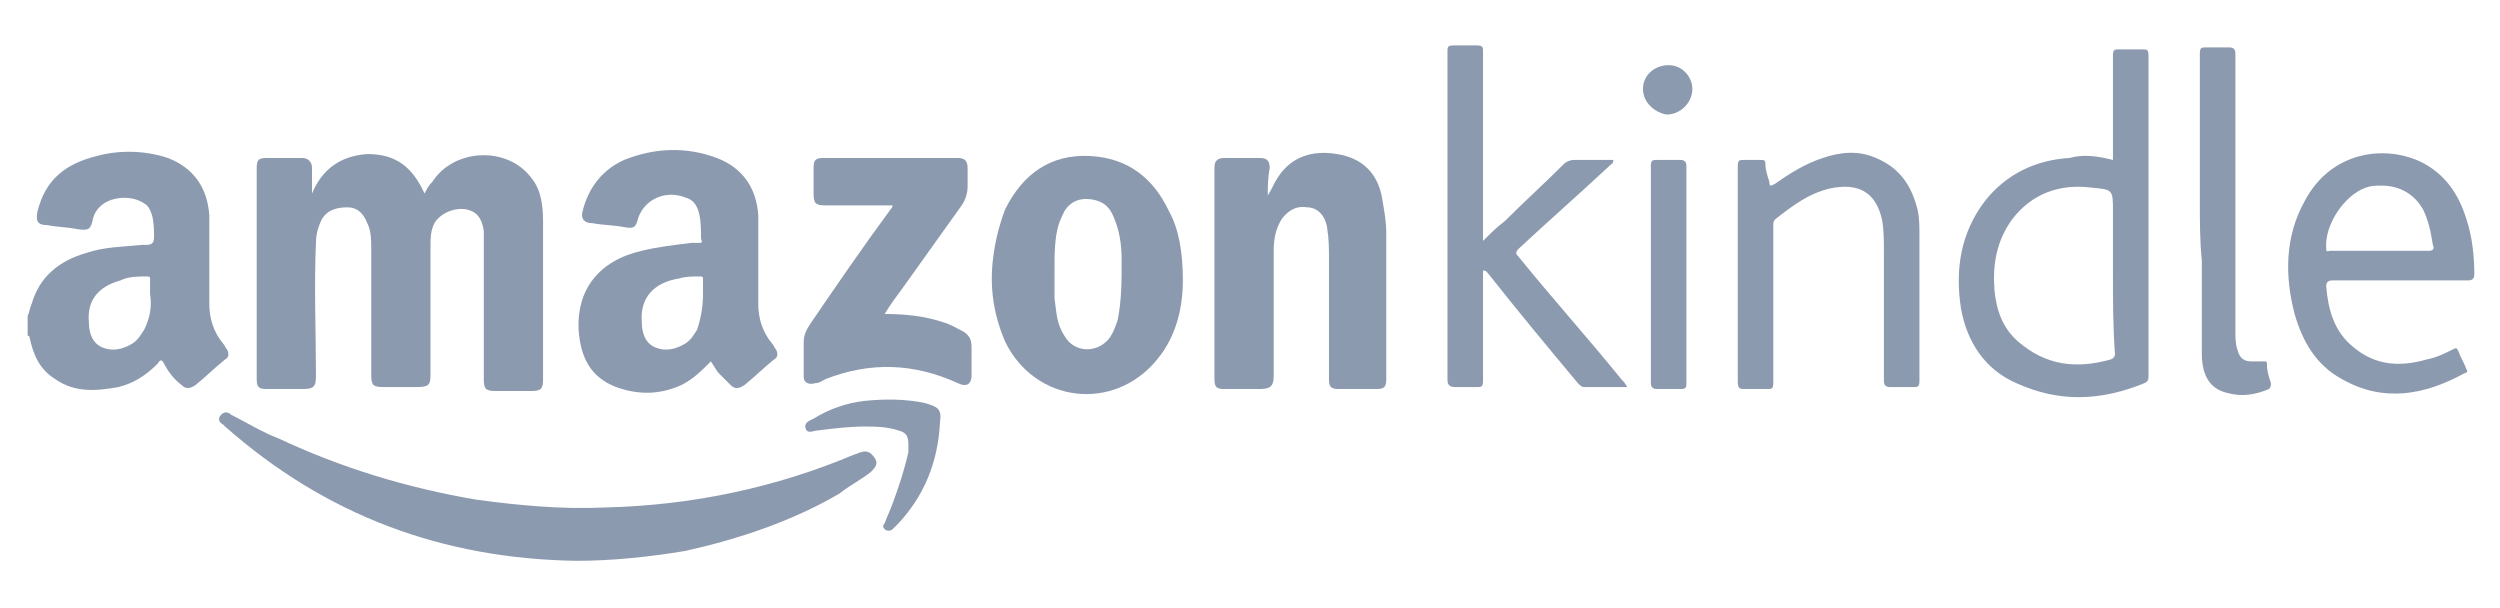 <?xml version="1.0" encoding="utf-8"?>
<!-- Generator: Adobe Illustrator 24.2.3, SVG Export Plug-In . SVG Version: 6.00 Build 0)  -->
<svg version="1.1" id="Layer_1" xmlns="http://www.w3.org/2000/svg" xmlns:xlink="http://www.w3.org/1999/xlink" x="0px" y="0px"
	 viewBox="0 0 126.6 30.8" style="enable-background:new 0 0 126.6 30.8;" xml:space="preserve">
<style type="text/css">
	.st0{fill:#8C9AAF;}
</style>
<g id="ZIe24i.tif_1_">
	<g>
		<path class="st0" d="M1.4,16c0.1-0.2,0.1-0.4,0.2-0.6C2,14,3,13.2,4.4,12.8c0.9-0.3,1.8-0.3,2.8-0.4c0.1,0,0.1,0,0.2,0
			c0.3,0,0.4-0.1,0.4-0.4c0-0.3,0-0.7-0.1-1.1c-0.1-0.3-0.2-0.5-0.4-0.6C6.6,9.8,5,9.9,4.7,11.1c-0.1,0.5-0.2,0.6-0.8,0.5
			c-0.5-0.1-1-0.1-1.5-0.2c-0.5,0-0.6-0.2-0.5-0.7c0.4-1.6,1.4-2.4,3-2.8C6,7.6,7.3,7.6,8.5,8c1.3,0.5,2,1.5,2.1,2.9
			c0,1.5,0,3,0,4.5c0,0.7,0.2,1.4,0.7,2c0.1,0.1,0.1,0.2,0.2,0.3c0.1,0.2,0.1,0.4-0.1,0.5c-0.5,0.4-1,0.9-1.5,1.3
			c-0.3,0.2-0.5,0.2-0.7,0c-0.4-0.3-0.7-0.7-0.9-1.1c-0.1-0.2-0.2-0.2-0.3,0c-0.6,0.6-1.2,1-2,1.2c-1.1,0.2-2.2,0.3-3.2-0.4
			C2,18.7,1.7,18,1.5,17.1c0,0,0-0.1-0.1-0.1C1.4,16.7,1.4,16.4,1.4,16z M7.6,14.9c0-0.2,0-0.4,0-0.7c0-0.2,0-0.2-0.2-0.2
			c-0.4,0-0.9,0-1.3,0.2c-1.1,0.3-1.7,1-1.6,2.1c0,0.6,0.2,1.1,0.7,1.3c0.5,0.2,1,0.1,1.5-0.2C7,17.2,7.1,17,7.3,16.7
			C7.6,16.1,7.7,15.5,7.6,14.9z"/>
		<path class="st0" d="M21.5,9.8c0.1-0.2,0.2-0.4,0.4-0.6c1.1-1.7,3.8-1.8,5-0.2c0.5,0.6,0.6,1.4,0.6,2.2c0,1.6,0,3.3,0,4.9
			c0,1,0,2,0,3.1c0,0.5-0.1,0.6-0.6,0.6c-0.6,0-1.2,0-1.8,0c-0.5,0-0.6-0.1-0.6-0.6c0-2.2,0-4.4,0-6.6c0-0.3,0-0.6,0-0.9
			c-0.1-0.7-0.4-1-0.9-1.1c-0.6-0.1-1.3,0.2-1.6,0.7c-0.2,0.4-0.2,0.8-0.2,1.1c0,2.2,0,4.4,0,6.6c0,0.5-0.1,0.6-0.7,0.6
			s-1.1,0-1.7,0c-0.5,0-0.6-0.1-0.6-0.6c0-2.1,0-4.3,0-6.4c0-0.4,0-0.9-0.2-1.3c-0.2-0.5-0.5-0.8-1-0.8s-1,0.1-1.3,0.6
			c-0.2,0.4-0.3,0.8-0.3,1.2c-0.1,2.2,0,4.5,0,6.7c0,0.6-0.1,0.7-0.7,0.7c-0.6,0-1.2,0-1.8,0c-0.4,0-0.5-0.1-0.5-0.5
			c0-3.6,0-7.1,0-10.7C13,8.1,13.1,8,13.5,8c0.6,0,1.2,0,1.8,0c0.3,0,0.5,0.2,0.5,0.5c0,0.4,0,0.8,0,1.3c0.5-1.2,1.4-1.9,2.8-2
			C20.1,7.8,20.9,8.5,21.5,9.8z"/>
		<path class="st0" d="M36,18.3c-0.5,0.5-0.9,0.9-1.5,1.2c-1.1,0.5-2.2,0.5-3.3,0.1c-1.3-0.5-1.8-1.5-1.9-2.9c-0.1-2,1-3.5,3.2-4
			c0.8-0.2,1.7-0.3,2.5-0.4c0.1,0,0.3,0,0.4,0c0.1,0,0.2,0,0.1-0.2c0-0.4,0-0.9-0.1-1.3c-0.1-0.4-0.3-0.7-0.7-0.8
			c-1-0.4-2.1,0.1-2.4,1.1c-0.1,0.4-0.2,0.5-0.7,0.4s-1.1-0.1-1.6-0.2c-0.4,0-0.6-0.2-0.5-0.6c0.3-1.2,1-2.1,2.1-2.6
			c1.5-0.6,3.1-0.7,4.7-0.1c1.3,0.5,2,1.5,2.1,2.9c0,1.5,0,3,0,4.5c0,0.7,0.2,1.4,0.7,2c0.1,0.1,0.1,0.2,0.2,0.3
			c0.1,0.2,0.1,0.4-0.1,0.5c-0.5,0.4-1,0.9-1.5,1.3c-0.3,0.2-0.5,0.2-0.7,0s-0.4-0.4-0.6-0.6C36.3,18.8,36.2,18.6,36,18.3z
			 M35.6,14.9c0-0.2,0-0.4,0-0.7c0-0.2,0-0.2-0.2-0.2c-0.3,0-0.7,0-1,0.1c-1.3,0.2-2,1-1.9,2.2c0,0.6,0.2,1.1,0.7,1.3
			c0.5,0.2,1,0.1,1.5-0.2c0.3-0.2,0.4-0.4,0.6-0.7C35.5,16.1,35.6,15.5,35.6,14.9z"/>
		<path class="st0" d="M64.2,9.9c0.2-0.3,0.3-0.6,0.5-0.9c0.7-1.1,1.8-1.4,3-1.2c1.3,0.2,2.1,1,2.3,2.3c0.1,0.6,0.2,1.1,0.2,1.7
			c0,2.5,0,4.9,0,7.4c0,0.4-0.1,0.5-0.5,0.5c-0.6,0-1.3,0-1.9,0c-0.4,0-0.5-0.1-0.5-0.5c0-2,0-4,0-6.1c0-0.5,0-1-0.1-1.6s-0.5-1-1-1
			c-0.6-0.1-1,0.2-1.3,0.6c-0.3,0.5-0.4,1-0.4,1.6c0,2.1,0,4.2,0,6.3c0,0.5-0.1,0.7-0.7,0.7c-0.6,0-1.2,0-1.8,0
			c-0.4,0-0.5-0.1-0.5-0.5c0-3.6,0-7.1,0-10.7C61.5,8.2,61.6,8,62,8c0.6,0,1.2,0,1.8,0c0.3,0,0.5,0.1,0.5,0.5
			C64.2,9,64.2,9.5,64.2,9.9z"/>
		<path class="st0" d="M59.9,14.2c0,1.3-0.3,2.8-1.3,4c-2.2,2.7-6.2,2.2-7.7-0.9c-0.6-1.4-0.8-2.8-0.6-4.3c0.1-0.8,0.3-1.6,0.6-2.4
			c0.9-1.8,2.3-2.8,4.3-2.7c1.9,0.1,3.2,1.1,4,2.8C59.7,11.6,59.9,12.8,59.9,14.2z M53.4,13.7c0,0.5,0,0.9,0,1.4
			c0.1,0.7,0.1,1.3,0.5,1.9c0.5,0.9,1.7,0.9,2.3,0.1c0.2-0.3,0.3-0.6,0.4-0.9c0.2-1,0.2-2,0.2-3c0-0.8-0.1-1.5-0.4-2.2
			c-0.2-0.5-0.5-0.8-1.1-0.9c-0.6-0.1-1.1,0.1-1.4,0.6c-0.1,0.2-0.2,0.4-0.3,0.7C53.4,12.1,53.4,12.9,53.4,13.7z"/>
		<path class="st0" d="M29.2,28.4c-6.8-0.1-12.7-2.3-17.8-6.8l-0.1-0.1c-0.2-0.1-0.3-0.3-0.1-0.5s0.4-0.1,0.5,0
			c0.8,0.4,1.6,0.9,2.4,1.2c3.2,1.5,6.5,2.5,10,3.1c2.2,0.3,4.4,0.5,6.5,0.4c4.4-0.1,8.7-1,12.7-2.7c0.1,0,0.2-0.1,0.3-0.1
			c0.3-0.1,0.5,0,0.7,0.3s0,0.5-0.2,0.7c-0.5,0.4-1.1,0.7-1.6,1.1c-2.4,1.4-5.1,2.3-7.8,2.9C32.9,28.2,31,28.4,29.2,28.4z"/>
		<path class="st0" d="M107,8.1c0-0.7,0-1.3,0-2c0-1.1,0-2.2,0-3.3c0-0.3,0.1-0.3,0.3-0.3c0.4,0,0.8,0,1.2,0c0.2,0,0.3,0,0.3,0.3
			c0,0.2,0,0.4,0,0.7c0,5.2,0,10.3,0,15.5c0,0.2,0,0.3-0.2,0.4c-2.2,0.9-4.3,1-6.5,0c-1.6-0.7-2.5-2.1-2.8-3.8c-0.3-2,0-3.8,1.2-5.4
			c1.1-1.4,2.6-2.1,4.3-2.2C105.5,7.8,106.2,7.9,107,8.1z M107,13.9c0-1.1,0-2.2,0-3.2c0-1.1,0-1.1-1.1-1.2c-1.6-0.2-3,0.3-4,1.6
			c-0.8,1.1-1,2.3-0.9,3.6c0.1,1,0.4,1.9,1.2,2.6c1.4,1.2,2.9,1.4,4.7,0.9c0.2-0.1,0.2-0.2,0.2-0.3C107,16.5,107,15.2,107,13.9z"/>
		<path class="st0" d="M44.8,15.9c1,0,2,0.1,2.9,0.4c0.4,0.1,0.7,0.3,1.1,0.5c0.3,0.2,0.4,0.4,0.4,0.8c0,0.5,0,0.9,0,1.4
			s-0.3,0.6-0.7,0.4c-2.2-1-4.4-1.1-6.7-0.2c-0.2,0.1-0.3,0.2-0.5,0.2c-0.3,0.1-0.6,0-0.6-0.3c0-0.6,0-1.2,0-1.8
			c0-0.4,0.2-0.7,0.4-1c1.3-1.9,2.6-3.8,4-5.7c0,0,0.1-0.1,0.1-0.2c-0.3,0-0.5,0-0.7,0c-0.9,0-1.8,0-2.7,0c-0.5,0-0.6-0.1-0.6-0.6
			c0-0.4,0-0.9,0-1.3c0-0.4,0.1-0.5,0.5-0.5c2.3,0,4.6,0,6.8,0C48.8,8,49,8.1,49,8.5c0,0.3,0,0.6,0,0.9c0,0.4-0.1,0.7-0.3,1
			c-1,1.4-2,2.8-3,4.2C45.4,15,45.1,15.4,44.8,15.9z"/>
		<path class="st0" d="M75.1,12.2c0.4-0.4,0.7-0.7,1.1-1c1-1,2-1.9,3-2.9c0.1-0.1,0.3-0.2,0.5-0.2c0.7,0,1.3,0,2,0
			c0,0.2-0.1,0.2-0.2,0.3c-1.5,1.4-3.1,2.8-4.6,4.2c-0.2,0.2-0.1,0.3,0,0.4c1.7,2.1,3.5,4.1,5.2,6.2c0.1,0.1,0.2,0.2,0.3,0.4
			c-0.8,0-1.5,0-2.2,0c-0.1,0-0.2-0.1-0.3-0.2c-1.5-1.8-3-3.6-4.5-5.5c-0.1-0.1-0.1-0.2-0.3-0.2c0,0.1,0,0.2,0,0.3
			c0,1.8,0,3.5,0,5.3c0,0.3-0.1,0.3-0.3,0.3c-0.4,0-0.7,0-1.1,0c-0.3,0-0.4-0.1-0.4-0.4c0-3.5,0-7.1,0-10.6c0-2,0-4,0-6
			c0-0.2,0-0.3,0.3-0.3c0.4,0,0.8,0,1.2,0c0.3,0,0.3,0.1,0.3,0.3c0,3,0,6,0,9.1C75.1,11.9,75.1,12,75.1,12.2z"/>
		<path class="st0" d="M121.5,14.2c-1.1,0-2.3,0-3.4,0c-0.2,0-0.3,0.1-0.3,0.3c0.1,1.2,0.4,2.3,1.4,3.1c1.1,0.9,2.3,1,3.7,0.6
			c0.5-0.1,0.9-0.3,1.3-0.5c0.2-0.1,0.2-0.1,0.3,0.1c0.1,0.3,0.3,0.6,0.4,0.9c0.1,0.1,0,0.2-0.1,0.2c-2,1.1-4.1,1.5-6.2,0.3
			c-1.3-0.7-2-1.9-2.4-3.3c-0.5-1.9-0.5-3.9,0.5-5.7c1.3-2.5,4-2.9,5.9-2c1.2,0.6,1.9,1.6,2.3,2.9c0.3,0.9,0.4,1.9,0.4,2.8
			c0,0.2-0.1,0.3-0.3,0.3C123.8,14.2,122.7,14.2,121.5,14.2z M120.6,9.4c-0.3,0-0.5,0-0.8,0.1c-1.1,0.4-2.1,1.9-2,3.1
			c0,0.2,0.1,0.1,0.2,0.1c1.7,0,3.3,0,5,0c0.2,0,0.3-0.1,0.2-0.3c-0.1-0.6-0.2-1.2-0.5-1.8C122.3,9.9,121.6,9.4,120.6,9.4z"/>
		<path class="st0" d="M89.8,15.5c0,1.3,0,2.6,0,3.9c0,0.3-0.1,0.3-0.3,0.3c-0.4,0-0.7,0-1.1,0c-0.3,0-0.4,0-0.4-0.4
			c0-1.9,0-3.8,0-5.7c0-1.7,0-3.4,0-5.2c0-0.3,0.1-0.3,0.3-0.3c0.3,0,0.6,0,0.9,0c0.1,0,0.2,0,0.2,0.2c0,0.3,0.1,0.6,0.2,0.9
			c0,0.3,0.1,0.2,0.3,0.1c0.7-0.5,1.5-1,2.4-1.3s1.8-0.4,2.7,0c1.2,0.5,1.8,1.4,2.1,2.6c0.1,0.4,0.1,0.9,0.1,1.3c0,2.5,0,4.9,0,7.4
			c0,0.3-0.1,0.3-0.3,0.3c-0.4,0-0.8,0-1.2,0c-0.2,0-0.3-0.1-0.3-0.3c0-2.2,0-4.4,0-6.6c0-0.5,0-1.1-0.1-1.6
			c-0.3-1.3-1.1-1.8-2.4-1.6c-1.2,0.2-2.1,0.9-3,1.6c-0.1,0.1-0.1,0.2-0.1,0.3C89.8,12.9,89.8,14.2,89.8,15.5z"/>
		<path class="st0" d="M111.4,10.3c0-2.5,0-5,0-7.6c0-0.3,0.1-0.3,0.3-0.3c0.4,0,0.8,0,1.2,0c0.2,0,0.3,0.1,0.3,0.3
			c0,2.3,0,4.6,0,6.9c0,2.4,0,4.8,0,7.2c0,0.3,0,0.6,0.1,0.9c0.1,0.4,0.3,0.6,0.7,0.6c0.2,0,0.4,0,0.6,0s0.2,0,0.2,0.2
			c0,0.3,0.1,0.6,0.2,0.9c0,0.1,0,0.2-0.1,0.3c-0.7,0.3-1.4,0.4-2.1,0.2c-0.9-0.2-1.3-0.9-1.3-2c0-1.6,0-3.2,0-4.7
			C111.4,12.2,111.4,11.2,111.4,10.3z"/>
		<path class="st0" d="M85.4,13.9c0,1.8,0,3.7,0,5.5c0,0.2,0,0.3-0.3,0.3c-0.4,0-0.8,0-1.2,0c-0.2,0-0.3-0.1-0.3-0.3
			c0-1.3,0-2.6,0-3.9c0-2.4,0-4.7,0-7.1c0-0.3,0.1-0.3,0.3-0.3c0.4,0,0.8,0,1.2,0c0.2,0,0.3,0.1,0.3,0.3
			C85.4,10.2,85.4,12.1,85.4,13.9z"/>
		<path class="st0" d="M43.8,21.6c-0.8,0-1.6,0.1-2.4,0.2c-0.2,0-0.5,0.2-0.6-0.1c-0.1-0.3,0.2-0.4,0.4-0.5c0.8-0.5,1.7-0.8,2.6-0.9
			c1-0.1,2-0.1,3,0.1c0.7,0.2,0.9,0.3,0.8,1c-0.1,2-0.8,3.7-2.1,5.1c-0.1,0.1-0.2,0.2-0.3,0.3c-0.1,0.1-0.3,0.1-0.4,0
			c-0.1-0.1-0.1-0.2,0-0.3c0.1-0.3,0.3-0.7,0.4-1c0.3-0.8,0.6-1.7,0.8-2.6c0-0.1,0-0.3,0-0.4c0-0.4-0.1-0.6-0.5-0.7
			C44.9,21.6,44.3,21.6,43.8,21.6z"/>
		<path class="st0" d="M83.2,4.5c0-0.7,0.6-1.2,1.3-1.2c0.7,0,1.2,0.6,1.2,1.2c0,0.7-0.6,1.3-1.3,1.3C83.8,5.7,83.2,5.2,83.2,4.5z"
			/>
	</g>
</g>
</svg>
